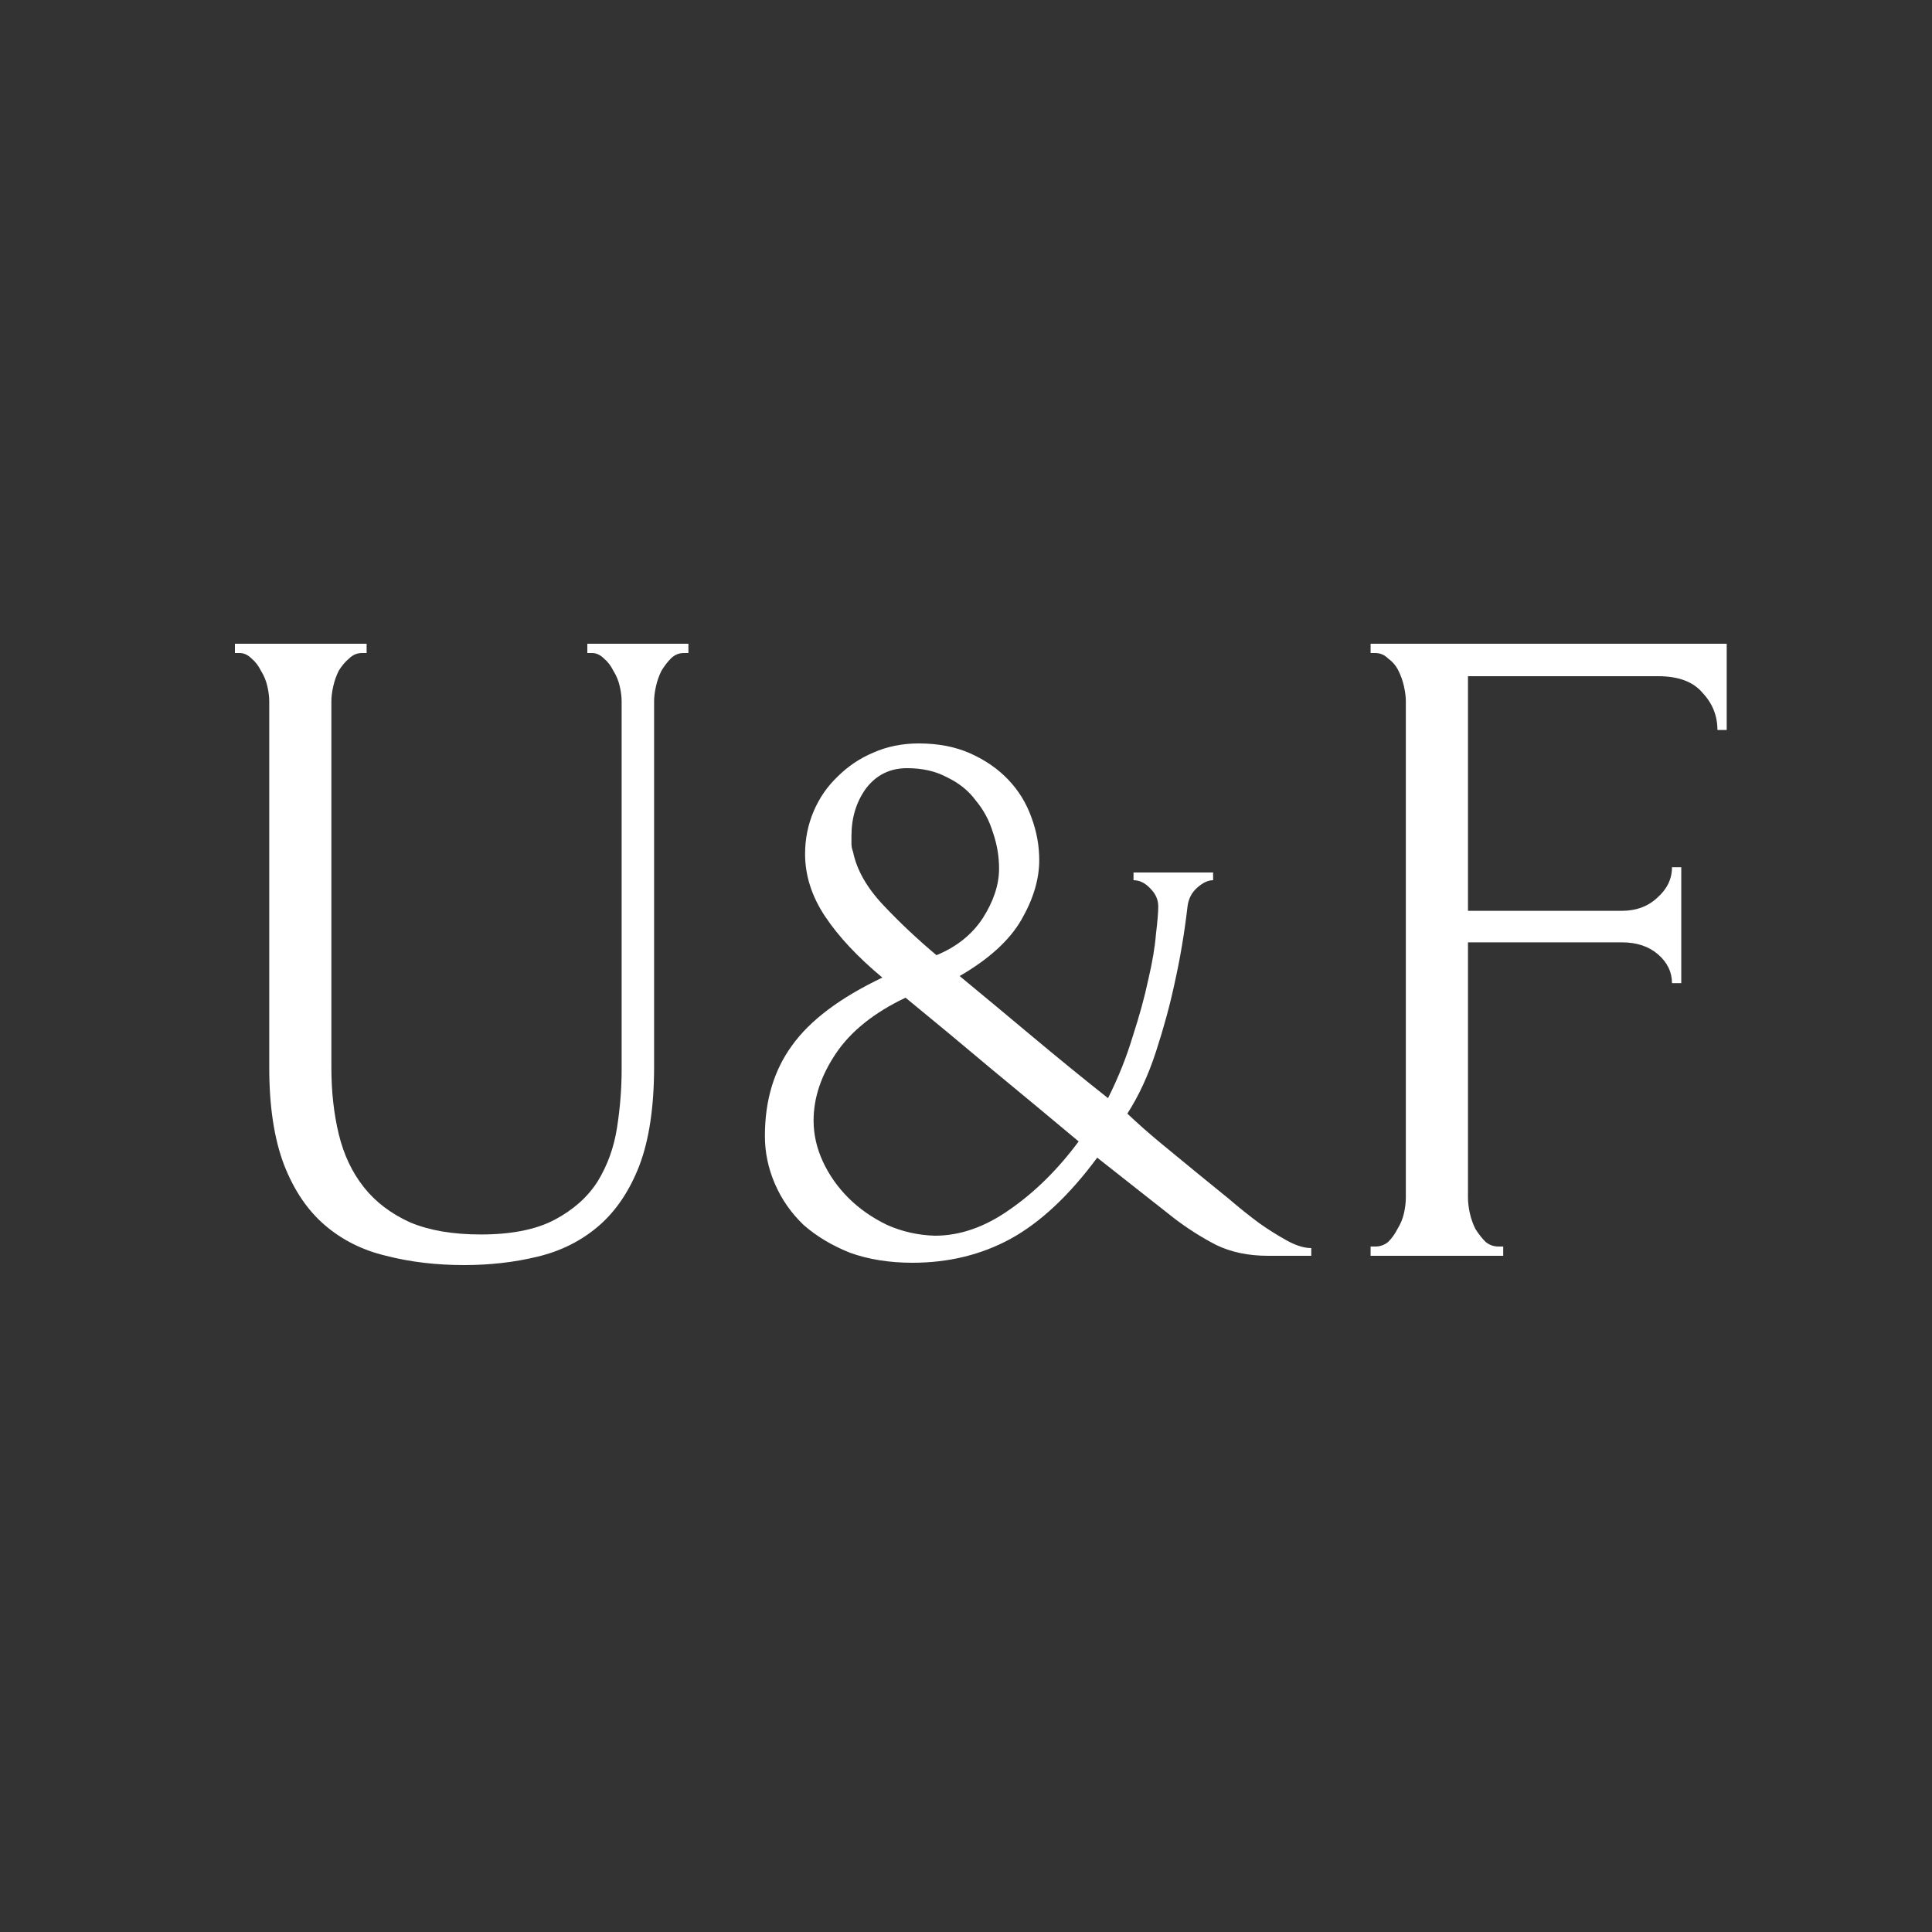 <svg width="100" height="100" viewBox="0 0 100 100" fill="none" xmlns="http://www.w3.org/2000/svg">
<rect x="0" y="0" width="100" height="100" fill="#333333" stroke="none"/>
<path d="M12.16 33.32H18.976V33.8H18.736C18.48 33.8 18.256 33.896 18.064 34.088C17.872 34.248 17.696 34.456 17.536 34.712C17.408 34.968 17.312 35.24 17.248 35.528C17.184 35.816 17.152 36.072 17.152 36.296V55.256C17.152 56.504 17.28 57.656 17.536 58.712C17.792 59.768 18.224 60.68 18.832 61.448C19.44 62.216 20.24 62.824 21.232 63.272C22.224 63.688 23.44 63.896 24.88 63.896C26.48 63.896 27.76 63.64 28.72 63.128C29.68 62.616 30.416 61.96 30.928 61.16C31.44 60.328 31.776 59.4 31.936 58.376C32.096 57.352 32.176 56.344 32.176 55.352V36.296C32.176 36.072 32.144 35.816 32.08 35.528C32.016 35.24 31.904 34.968 31.744 34.712C31.616 34.456 31.456 34.248 31.264 34.088C31.072 33.896 30.864 33.8 30.64 33.8H30.4V33.32H35.632V33.8H35.392C35.136 33.8 34.912 33.896 34.72 34.088C34.56 34.248 34.4 34.456 34.24 34.712C34.112 34.968 34.016 35.24 33.952 35.528C33.888 35.816 33.856 36.072 33.856 36.296V55.208C33.856 57.288 33.6 59 33.088 60.344C32.576 61.656 31.872 62.696 30.976 63.464C30.08 64.232 29.024 64.76 27.808 65.048C26.624 65.336 25.36 65.48 24.016 65.48C22.576 65.48 21.232 65.32 19.984 65C18.768 64.712 17.712 64.184 16.816 63.416C15.92 62.648 15.216 61.608 14.704 60.296C14.192 58.952 13.936 57.272 13.936 55.256V36.296C13.936 36.072 13.904 35.816 13.84 35.528C13.776 35.24 13.664 34.968 13.504 34.712C13.376 34.456 13.216 34.248 13.024 34.088C12.832 33.896 12.624 33.8 12.4 33.8H12.16V33.32ZM63.591 62.04C64.151 62.52 64.685 62.947 65.191 63.32C65.645 63.64 66.111 63.933 66.591 64.2C67.071 64.467 67.498 64.6 67.871 64.6V65H65.631C64.618 65 63.725 64.813 62.951 64.44C62.178 64.04 61.445 63.573 60.751 63.04L56.791 59.92C55.351 61.867 53.858 63.267 52.311 64.12C50.791 64.947 49.098 65.36 47.231 65.36C46.031 65.36 44.951 65.187 43.991 64.84C43.058 64.467 42.258 63.987 41.591 63.4C40.951 62.787 40.458 62.08 40.111 61.28C39.765 60.48 39.591 59.653 39.591 58.8C39.591 56.96 40.058 55.4 40.991 54.12C41.925 52.813 43.485 51.64 45.671 50.6C44.391 49.533 43.405 48.48 42.711 47.44C42.018 46.4 41.671 45.32 41.671 44.2C41.671 43.427 41.818 42.693 42.111 42C42.405 41.307 42.818 40.707 43.351 40.2C43.885 39.667 44.498 39.253 45.191 38.96C45.911 38.64 46.698 38.48 47.551 38.48C48.565 38.48 49.458 38.653 50.231 39C51.005 39.347 51.658 39.8 52.191 40.36C52.725 40.92 53.125 41.573 53.391 42.32C53.658 43.04 53.791 43.773 53.791 44.52C53.791 45.507 53.485 46.533 52.871 47.6C52.258 48.667 51.191 49.64 49.671 50.52C50.898 51.533 52.165 52.587 53.471 53.68C54.778 54.773 56.071 55.827 57.351 56.84C57.885 55.773 58.311 54.707 58.631 53.64C58.978 52.573 59.245 51.6 59.431 50.72C59.645 49.813 59.778 49.027 59.831 48.36C59.911 47.693 59.951 47.213 59.951 46.92C59.951 46.573 59.818 46.267 59.551 46C59.285 45.707 58.991 45.56 58.671 45.56V45.16H62.791V45.56C62.525 45.56 62.245 45.693 61.951 45.96C61.685 46.2 61.525 46.507 61.471 46.88C61.311 48.267 61.085 49.613 60.791 50.92C60.551 52.04 60.231 53.213 59.831 54.44C59.431 55.667 58.938 56.733 58.351 57.64C58.885 58.147 59.458 58.653 60.071 59.16C60.685 59.667 61.285 60.16 61.871 60.64L63.591 62.04ZM44.151 44.08C44.338 45.013 44.858 45.933 45.711 46.84C46.565 47.747 47.485 48.613 48.471 49.44C49.511 49.013 50.311 48.373 50.871 47.52C51.431 46.64 51.711 45.787 51.711 44.96C51.711 44.32 51.605 43.693 51.391 43.08C51.205 42.467 50.911 41.92 50.511 41.44C50.138 40.933 49.645 40.533 49.031 40.24C48.445 39.92 47.751 39.76 46.951 39.76C46.071 39.76 45.365 40.107 44.831 40.8C44.325 41.493 44.071 42.32 44.071 43.28C44.071 43.413 44.071 43.547 44.071 43.68C44.071 43.813 44.098 43.947 44.151 44.08ZM48.391 63.96C49.698 63.96 50.991 63.507 52.271 62.6C53.578 61.693 54.765 60.52 55.831 59.08C54.365 57.853 52.871 56.613 51.351 55.36C49.831 54.08 48.338 52.84 46.871 51.64C45.245 52.413 44.045 53.373 43.271 54.52C42.498 55.667 42.111 56.827 42.111 58C42.111 58.72 42.271 59.427 42.591 60.12C42.911 60.813 43.351 61.44 43.911 62C44.471 62.56 45.138 63.027 45.911 63.4C46.685 63.747 47.511 63.933 48.391 63.96ZM77.566 64.52H77.806V65H70.942V64.52H71.182C71.438 64.52 71.662 64.44 71.854 64.28C72.046 64.088 72.206 63.864 72.334 63.608C72.494 63.352 72.606 63.08 72.67 62.792C72.734 62.504 72.766 62.232 72.766 61.976V36.296C72.766 36.072 72.734 35.816 72.67 35.528C72.606 35.24 72.51 34.968 72.382 34.712C72.254 34.456 72.078 34.248 71.854 34.088C71.662 33.896 71.438 33.8 71.182 33.8H70.942V33.32H89.374V37.784H88.894C88.894 37.048 88.638 36.408 88.126 35.864C87.646 35.288 86.878 35 85.822 35H75.982V47.144H83.95C84.686 47.144 85.294 46.92 85.774 46.472C86.286 46.024 86.542 45.496 86.542 44.888H87.022V50.888H86.542C86.542 50.312 86.302 49.816 85.822 49.4C85.342 48.984 84.718 48.776 83.95 48.776H75.982V61.976C75.982 62.232 76.014 62.504 76.078 62.792C76.142 63.08 76.238 63.352 76.366 63.608C76.526 63.864 76.702 64.088 76.894 64.28C77.086 64.44 77.31 64.52 77.566 64.52Z" fill="white"/>
</svg>
